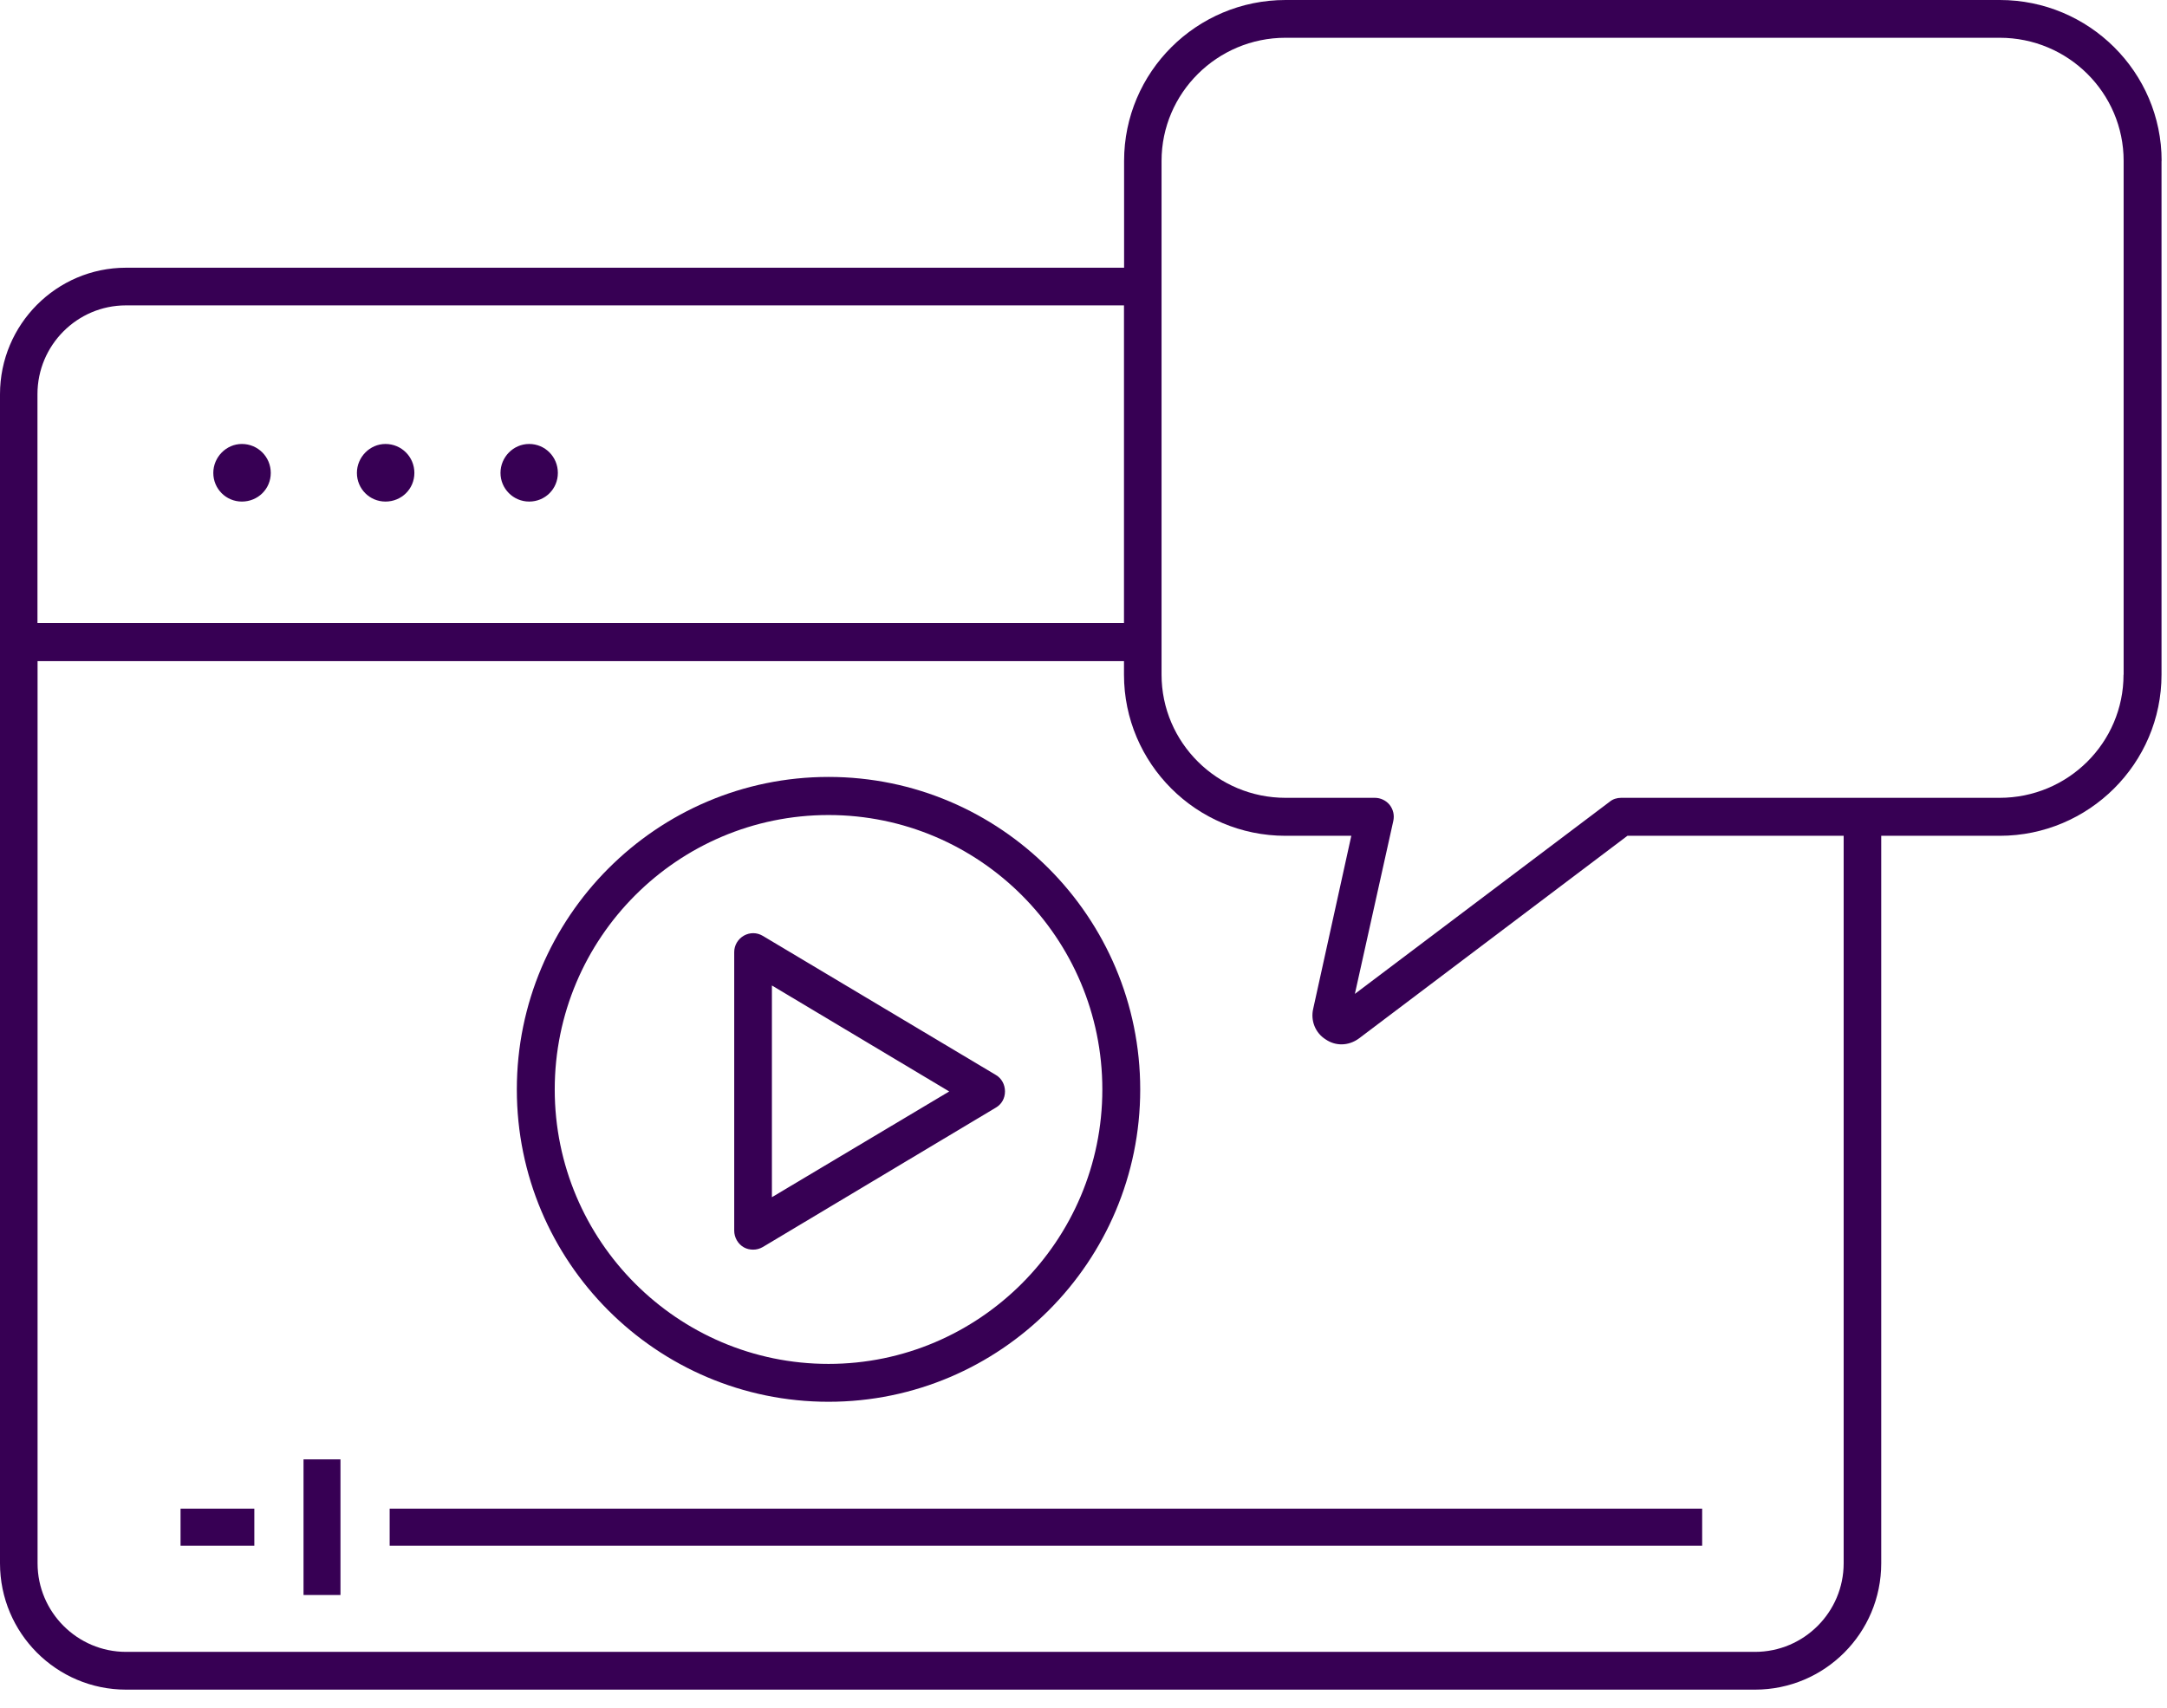 <svg width="104" height="82" viewBox="0 0 104 82" fill="none" xmlns="http://www.w3.org/2000/svg">
<path fill-rule="evenodd" clip-rule="evenodd" d="M103.737 7.725V32.387C103.737 36.648 100.251 40.123 95.972 40.123H90.285V75.048C90.285 78.397 87.573 81.112 84.228 81.112H6.048C2.712 81.112 0 78.397 0 75.048V18.926C0 15.577 2.712 12.852 6.048 12.852H53.948V7.725C53.948 3.465 57.419 0 61.699 0H95.977C100.256 0 103.742 3.465 103.742 7.725H103.737ZM101.919 32.387V7.725C101.919 4.462 99.257 1.813 95.972 1.813H61.694C58.424 1.813 55.746 4.462 55.746 7.725V32.387C55.746 35.651 58.424 38.3 61.694 38.3H65.984C66.255 38.3 66.521 38.426 66.692 38.637C66.868 38.864 66.928 39.136 66.868 39.413L65.024 47.712L77.255 38.486C77.406 38.36 77.602 38.3 77.803 38.3H95.966C99.252 38.3 101.914 35.651 101.914 32.387H101.919ZM88.482 75.048V40.123H78.104L65.225 49.847C64.974 50.034 64.677 50.135 64.381 50.135C64.12 50.135 63.859 50.059 63.623 49.898C63.125 49.586 62.889 48.996 63.025 48.422L64.853 40.123H61.694C57.414 40.123 53.943 36.648 53.943 32.387V31.738H1.803V75.048C1.803 77.385 3.707 79.299 6.048 79.299H84.228C86.578 79.299 88.482 77.385 88.482 75.048ZM53.943 29.91V14.66H6.043C3.702 14.66 1.798 16.574 1.798 18.921V29.91H53.938H53.943Z" fill="#370054"/>
<path fill-rule="evenodd" clip-rule="evenodd" d="M18.701 72.424H81.691V74.202H18.701V72.424Z" fill="#370054"/>
<path fill-rule="evenodd" clip-rule="evenodd" d="M39.763 37.297C48.016 37.297 54.722 44.031 54.722 52.3C54.722 60.569 48.016 67.293 39.763 67.293C31.51 67.293 24.804 60.574 24.804 52.3C24.804 44.026 31.525 37.297 39.763 37.297ZM52.904 52.3C52.904 45.028 47.006 39.126 39.763 39.126C32.52 39.126 26.623 45.028 26.623 52.3C26.623 59.572 32.52 65.475 39.763 65.475C47.006 65.475 52.904 59.557 52.904 52.3Z" fill="#370054"/>
<path fill-rule="evenodd" clip-rule="evenodd" d="M35.699 59.879C35.413 59.718 35.237 59.401 35.237 59.079V45.708C35.237 45.38 35.413 45.083 35.699 44.917C35.986 44.756 36.322 44.756 36.609 44.927L47.795 51.605C48.071 51.766 48.232 52.068 48.232 52.396C48.232 52.723 48.071 53.01 47.795 53.171L36.609 59.864C36.458 59.95 36.307 59.99 36.147 59.99C35.986 59.99 35.835 59.955 35.699 59.879ZM37.046 57.472L45.555 52.396L37.046 47.309V57.472Z" fill="#370054"/>
<path fill-rule="evenodd" clip-rule="evenodd" d="M25.397 21.313C26.16 21.313 26.773 21.932 26.773 22.703C26.773 23.473 26.16 24.078 25.397 24.078C24.633 24.078 24.02 23.458 24.02 22.703C24.02 21.947 24.633 21.313 25.397 21.313Z" fill="#370054"/>
<path fill-rule="evenodd" clip-rule="evenodd" d="M18.5 21.313C19.269 21.313 19.887 21.932 19.887 22.703C19.887 23.473 19.269 24.078 18.5 24.078C17.732 24.078 17.129 23.458 17.129 22.703C17.129 21.947 17.747 21.313 18.5 21.313Z" fill="#370054"/>
<path fill-rule="evenodd" clip-rule="evenodd" d="M14.567 70.058H16.34V76.569H14.567V70.058Z" fill="#370054"/>
<path fill-rule="evenodd" clip-rule="evenodd" d="M8.665 72.424H12.206V74.202H8.665V72.424Z" fill="#370054"/>
<path fill-rule="evenodd" clip-rule="evenodd" d="M11.609 21.313C12.377 21.313 12.995 21.932 12.995 22.703C12.995 23.473 12.377 24.078 11.609 24.078C10.84 24.078 10.237 23.458 10.237 22.703C10.237 21.947 10.855 21.313 11.609 21.313Z" fill="#370054"/>
</svg>
